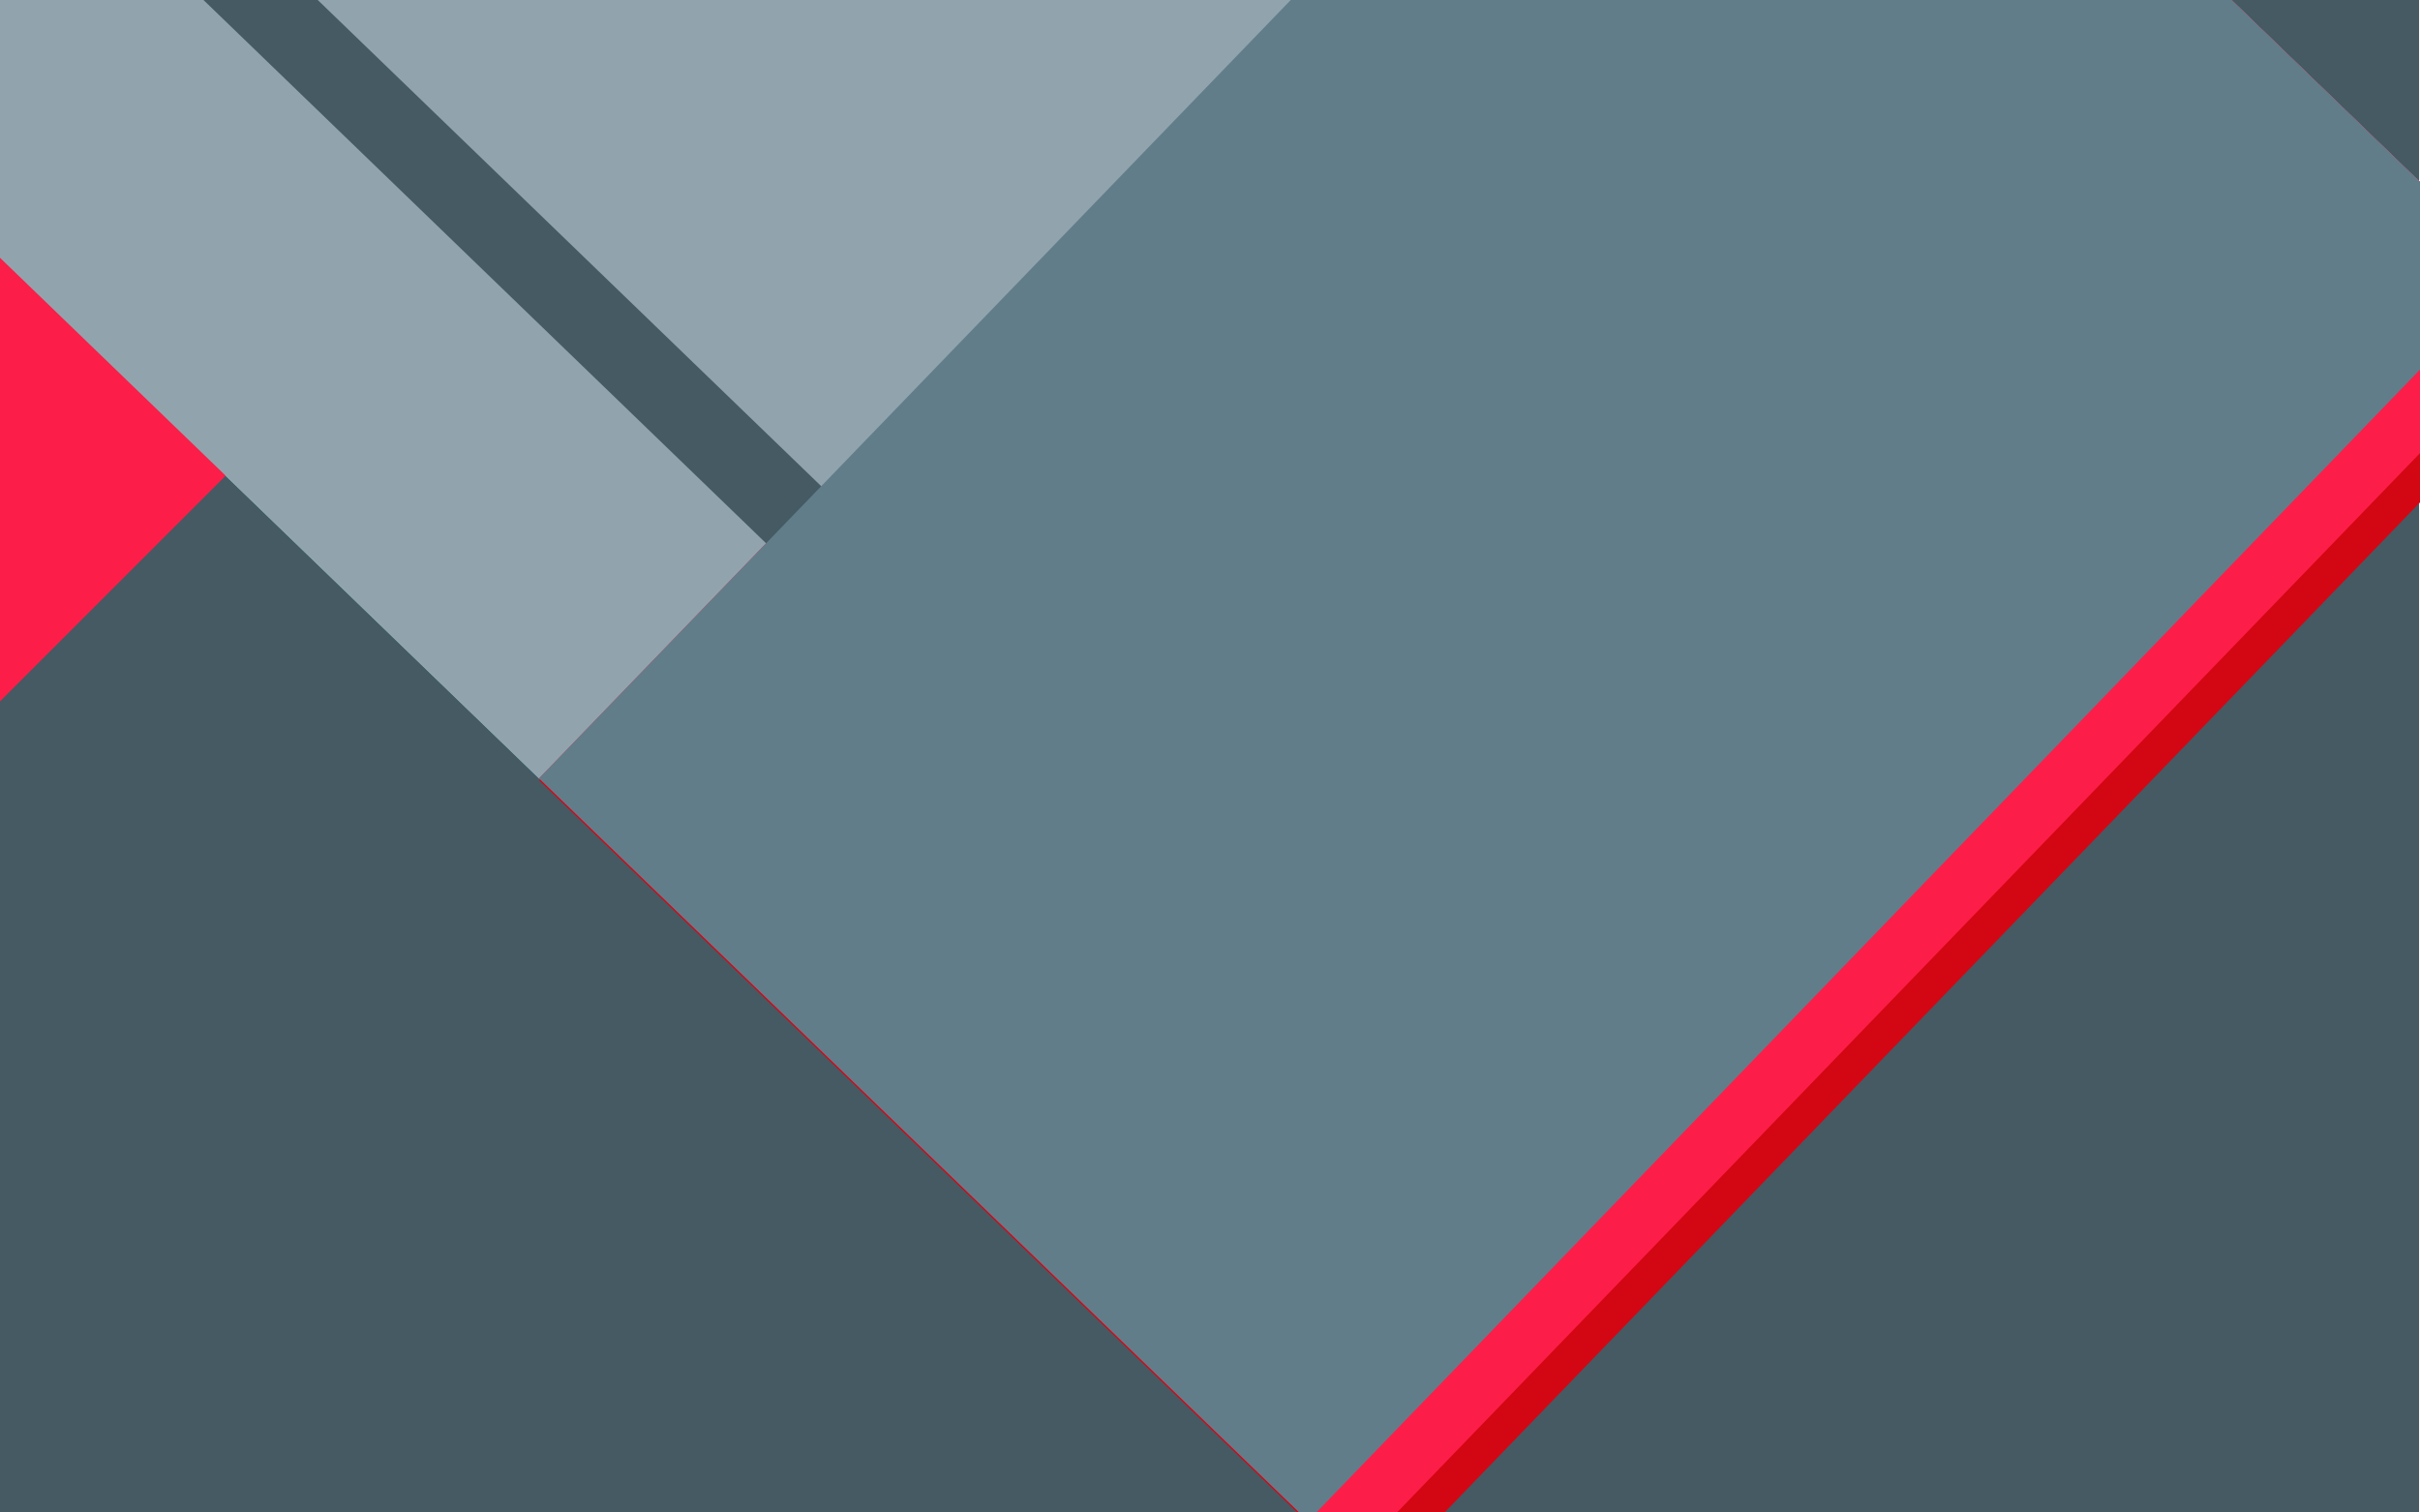 <svg width="2560" height="1600" viewBox="0 0 2560 1600" fill="none" xmlns="http://www.w3.org/2000/svg">
<g clip-path="url(#clip0_0_21)">
<rect width="2560" height="1600" fill="white"/>
<rect x="-1" width="2560" height="1600" fill="#455A63"/>
<g filter="url(#filter0_d_0_21)">
<rect x="-214.818" y="65.252" width="1836" height="2222.32" transform="rotate(-46 -214.818 65.252)" fill="#81B6BF"/>
</g>
<g filter="url(#filter1_d_0_21)">
<rect x="-6.816" y="746.799" width="631.56" height="1154.57" transform="rotate(-135 -6.816 746.799)" fill="#FC1E49"/>
</g>
<g filter="url(#filter2_d_0_21)">
<rect x="-214.818" y="65.252" width="1836" height="626.729" transform="rotate(-46 -214.818 65.252)" fill="black" fill-opacity="0.01"/>
</g>
<rect x="-214.818" y="65.252" width="1836" height="2222.32" transform="rotate(-46 -214.818 65.252)" fill="#91A4AD"/>
<g filter="url(#filter3_d_0_21)">
<rect x="570.263" y="823.396" width="1836" height="1227.12" transform="rotate(-46 570.263 823.396)" fill="#D30714"/>
</g>
<g filter="url(#filter4_d_0_21)">
<rect x="570.263" y="823.396" width="1836" height="1192.27" transform="rotate(-46 570.263 823.396)" fill="#FC1E49"/>
</g>
<g filter="url(#filter5_d_0_21)">
<rect x="26.28" y="-184.413" width="1488.93" height="2155.99" transform="rotate(-46 26.28 -184.413)" fill="#455A63"/>
</g>
<g filter="url(#filter6_d_0_21)">
<rect x="85.097" y="-245.32" width="1404.25" height="2142.89" transform="rotate(-46 85.097 -245.32)" fill="#91A4AD"/>
</g>
<rect x="570.263" y="823.396" width="1836" height="1130.93" transform="rotate(-46 570.263 823.396)" fill="#617D8A"/>
</g>
<defs>
<filter id="filter0_d_0_21" x="-317.818" y="-1357.46" width="3035.99" height="3026.46" filterUnits="userSpaceOnUse" color-interpolation-filters="sRGB">
<feFlood flood-opacity="0" result="BackgroundImageFix"/>
<feColorMatrix in="SourceAlpha" type="matrix" values="0 0 0 0 0 0 0 0 0 0 0 0 0 0 0 0 0 0 127 0" result="hardAlpha"/>
<feMorphology radius="27" operator="dilate" in="SourceAlpha" result="effect1_dropShadow_0_21"/>
<feOffset dx="-22" dy="-21"/>
<feGaussianBlur stdDeviation="27"/>
<feColorMatrix type="matrix" values="0 0 0 0 0 0 0 0 0 0 0 0 0 0 0 0 0 0 0.5 0"/>
<feBlend mode="normal" in2="BackgroundImageFix" result="effect1_dropShadow_0_21"/>
<feBlend mode="normal" in="SourceGraphic" in2="effect1_dropShadow_0_21" result="shape"/>
</filter>
<filter id="filter1_d_0_21" x="-479.396" y="-540.188" width="1314.99" height="1314.99" filterUnits="userSpaceOnUse" color-interpolation-filters="sRGB">
<feFlood flood-opacity="0" result="BackgroundImageFix"/>
<feColorMatrix in="SourceAlpha" type="matrix" values="0 0 0 0 0 0 0 0 0 0 0 0 0 0 0 0 0 0 127 0" result="hardAlpha"/>
<feMorphology radius="12" operator="dilate" in="SourceAlpha" result="effect1_dropShadow_0_21"/>
<feOffset dy="2"/>
<feGaussianBlur stdDeviation="7"/>
<feColorMatrix type="matrix" values="0 0 0 0 0 0 0 0 0 0 0 0 0 0 0 0 0 0 0.5 0"/>
<feBlend mode="normal" in2="BackgroundImageFix" result="effect1_dropShadow_0_21"/>
<feBlend mode="normal" in="SourceGraphic" in2="effect1_dropShadow_0_21" result="shape"/>
</filter>
<filter id="filter2_d_0_21" x="-238.818" y="-1272.46" width="1764.22" height="1794.07" filterUnits="userSpaceOnUse" color-interpolation-filters="sRGB">
<feFlood flood-opacity="0" result="BackgroundImageFix"/>
<feColorMatrix in="SourceAlpha" type="matrix" values="0 0 0 0 0 0 0 0 0 0 0 0 0 0 0 0 0 0 127 0" result="hardAlpha"/>
<feMorphology radius="1" operator="dilate" in="SourceAlpha" result="effect1_dropShadow_0_21"/>
<feOffset dx="-5" dy="2"/>
<feGaussianBlur stdDeviation="9"/>
<feColorMatrix type="matrix" values="0 0 0 0 0 0 0 0 0 0 0 0 0 0 0 0 0 0 0.5 0"/>
<feBlend mode="normal" in2="BackgroundImageFix" result="effect1_dropShadow_0_21"/>
<feBlend mode="normal" in="SourceGraphic" in2="effect1_dropShadow_0_21" result="shape"/>
</filter>
<filter id="filter3_d_0_21" x="566.263" y="-499.312" width="2166.11" height="2181.14" filterUnits="userSpaceOnUse" color-interpolation-filters="sRGB">
<feFlood flood-opacity="0" result="BackgroundImageFix"/>
<feColorMatrix in="SourceAlpha" type="matrix" values="0 0 0 0 0 0 0 0 0 0 0 0 0 0 0 0 0 0 127 0" result="hardAlpha"/>
<feOffset dy="2"/>
<feGaussianBlur stdDeviation="2"/>
<feColorMatrix type="matrix" values="0 0 0 0 0 0 0 0 0 0 0 0 0 0 0 0 0 0 0.5 0"/>
<feBlend mode="normal" in2="BackgroundImageFix" result="effect1_dropShadow_0_21"/>
<feBlend mode="normal" in="SourceGraphic" in2="effect1_dropShadow_0_21" result="shape"/>
</filter>
<filter id="filter4_d_0_21" x="566.263" y="-501.312" width="2141.04" height="2156.93" filterUnits="userSpaceOnUse" color-interpolation-filters="sRGB">
<feFlood flood-opacity="0" result="BackgroundImageFix"/>
<feColorMatrix in="SourceAlpha" type="matrix" values="0 0 0 0 0 0 0 0 0 0 0 0 0 0 0 0 0 0 127 0" result="hardAlpha"/>
<feOffset/>
<feGaussianBlur stdDeviation="2"/>
<feColorMatrix type="matrix" values="0 0 0 0 0 0 0 0 0 0 0 0 0 0 0 0 0 0 0.276 0"/>
<feBlend mode="normal" in2="BackgroundImageFix" result="effect1_dropShadow_0_21"/>
<feBlend mode="normal" in="SourceGraphic" in2="effect1_dropShadow_0_21" result="shape"/>
</filter>
<filter id="filter5_d_0_21" x="13.28" y="-1266.46" width="2607.18" height="2590.72" filterUnits="userSpaceOnUse" color-interpolation-filters="sRGB">
<feFlood flood-opacity="0" result="BackgroundImageFix"/>
<feColorMatrix in="SourceAlpha" type="matrix" values="0 0 0 0 0 0 0 0 0 0 0 0 0 0 0 0 0 0 127 0" result="hardAlpha"/>
<feMorphology radius="3" operator="dilate" in="SourceAlpha" result="effect1_dropShadow_0_21"/>
<feOffset dx="-2"/>
<feGaussianBlur stdDeviation="4"/>
<feColorMatrix type="matrix" values="0 0 0 0 0 0 0 0 0 0 0 0 0 0 0 0 0 0 0.5 0"/>
<feBlend mode="normal" in2="BackgroundImageFix" result="effect1_dropShadow_0_21"/>
<feBlend mode="normal" in="SourceGraphic" in2="effect1_dropShadow_0_21" result="shape"/>
</filter>
<filter id="filter6_d_0_21" x="74.097" y="-1263.46" width="2532.94" height="2514.71" filterUnits="userSpaceOnUse" color-interpolation-filters="sRGB">
<feFlood flood-opacity="0" result="BackgroundImageFix"/>
<feColorMatrix in="SourceAlpha" type="matrix" values="0 0 0 0 0 0 0 0 0 0 0 0 0 0 0 0 0 0 127 0" result="hardAlpha"/>
<feMorphology radius="2" operator="dilate" in="SourceAlpha" result="effect1_dropShadow_0_21"/>
<feOffset dx="-3"/>
<feGaussianBlur stdDeviation="3"/>
<feColorMatrix type="matrix" values="0 0 0 0 0 0 0 0 0 0 0 0 0 0 0 0 0 0 0.5 0"/>
<feBlend mode="normal" in2="BackgroundImageFix" result="effect1_dropShadow_0_21"/>
<feBlend mode="normal" in="SourceGraphic" in2="effect1_dropShadow_0_21" result="shape"/>
</filter>
<clipPath id="clip0_0_21">
<rect width="2560" height="1600" fill="white"/>
</clipPath>
</defs>
</svg>
